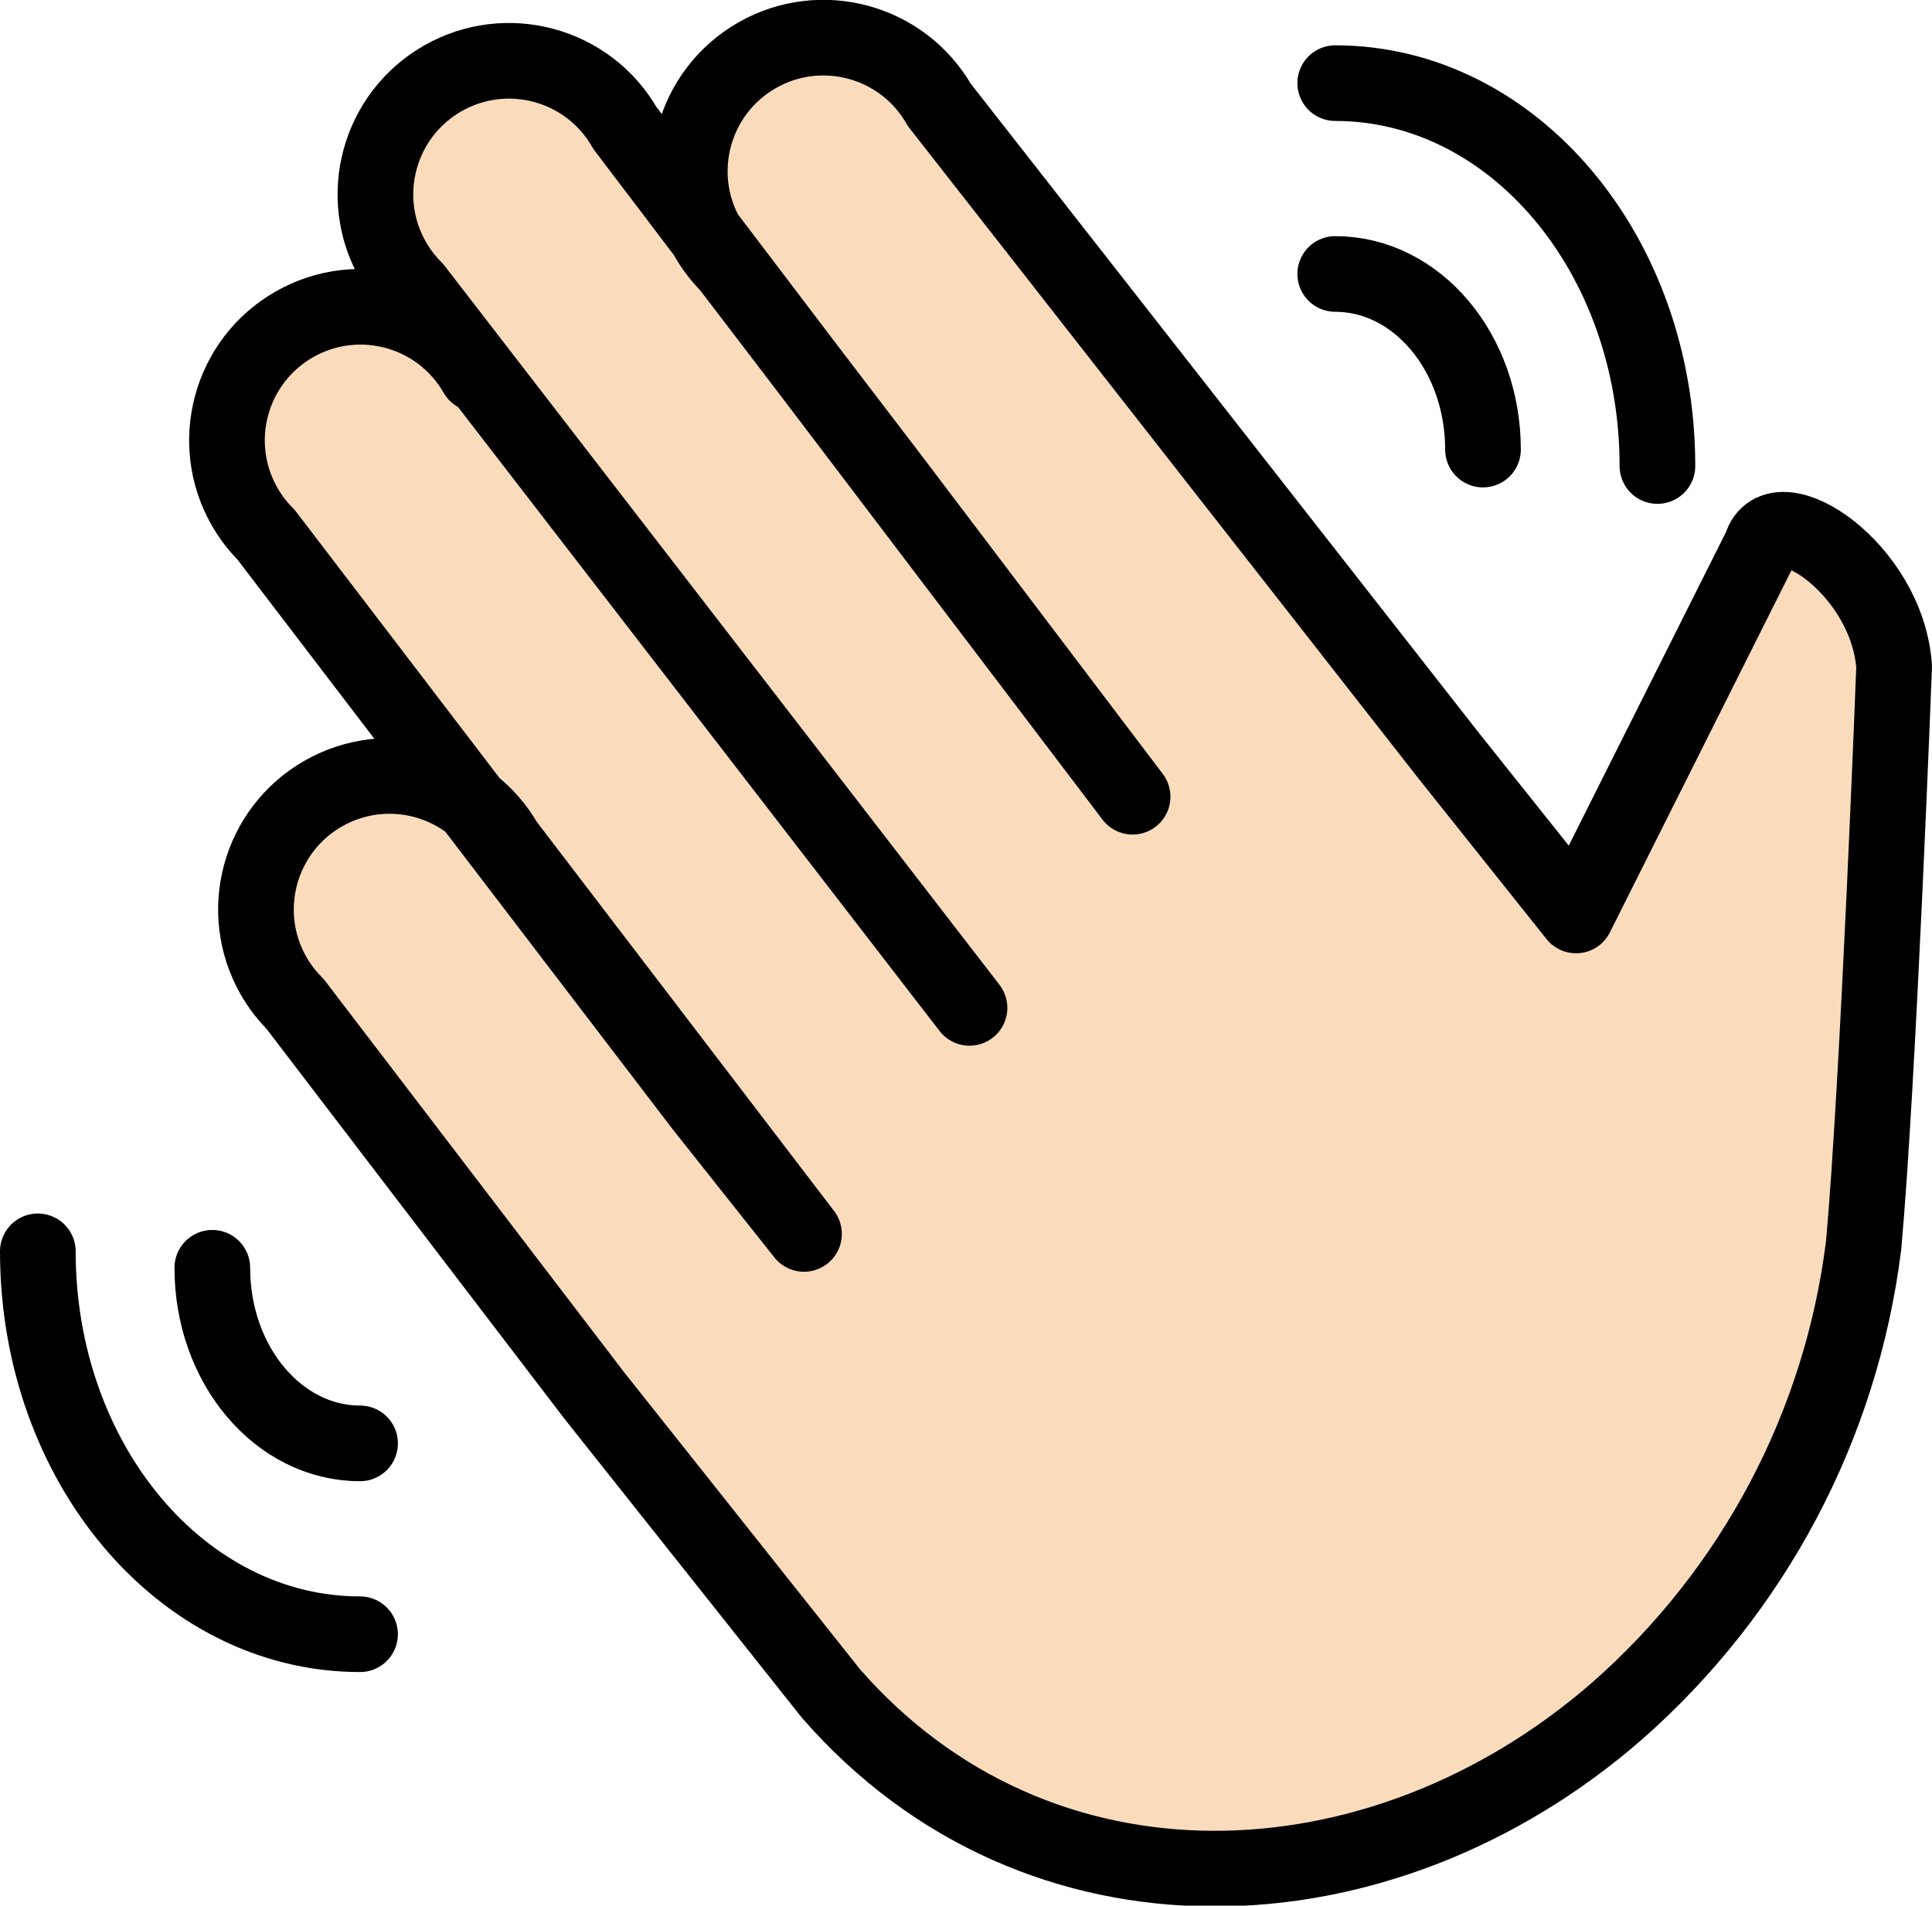 <svg xmlns="http://www.w3.org/2000/svg" xmlns:svg="http://www.w3.org/2000/svg" id="emoji" width="51.07" height="50.386" version="1.1" viewBox="0 0 51.07 50.386"><g id="skin" transform="translate(-6.061,-9.351)"><path id="path1" fill="#fadcbc" d="m 18.657,19.241 c -0.968,-1.693 -3.126,-2.28 -4.818,-1.312 -1.693,0.968 -2.28,3.126 -1.312,4.818 0.155,0.271 0.346,0.521 0.567,0.742 l 11.532,15.1 2.688,3.388 -7.891,-10.331 c -0.968,-1.693 -3.126,-2.28 -4.818,-1.312 -1.693,0.968 -2.28,3.126 -1.312,4.818 0.155,0.271 0.346,0.521 0.567,0.742 l 7.891,10.331 6.271,7.899 c 5.467,6.273 14.515,5.931 20.786,0.465 3.604,-3.168 5.923,-7.548 6.515,-12.31 0.386,-4.233 0.807,-15.301 0.807,-15.301 -0.183,-2.601 -3.135,-4.523 -3.516,-3.18 L 47.722,33.556 44.356,29.333 47.722,33.556 44.356,29.333 30.891,12.125 c -0.968,-1.693 -3.126,-2.28 -4.818,-1.312 -1.693,0.968 -2.28,3.126 -1.312,4.818 0.155,0.271 0.346,0.521 0.567,0.742 L 29.577,21.937 36,30.417 22.581,12.737 c -0.968,-1.693 -3.126,-2.28 -4.818,-1.312 -1.693,0.968 -2.28,3.126 -1.312,4.818 0.155,0.271 0.346,0.521 0.567,0.742 L 31.689,36"/></g><g id="line" transform="translate(-6.061,-9.351)"><path id="path2" fill="none" stroke="#000" stroke-linecap="round" stroke-linejoin="round" stroke-width="2" d="m 18.657,19.241 c -0.968,-1.693 -3.126,-2.28 -4.818,-1.312 -1.693,0.968 -2.28,3.126 -1.312,4.818 0.155,0.271 0.346,0.521 0.567,0.742 l 11.532,15.1 2.688,3.388 -7.891,-10.331 c -0.968,-1.693 -3.126,-2.28 -4.818,-1.312 -1.693,0.968 -2.28,3.126 -1.312,4.818 0.155,0.271 0.346,0.521 0.567,0.742 l 7.891,10.331 6.271,7.899 c 5.467,6.273 14.515,5.931 20.786,0.465 3.604,-3.168 5.923,-7.548 6.515,-12.31 0.386,-4.233 0.807,-15.301 0.807,-15.301 -0.183,-2.601 -3.135,-4.523 -3.516,-3.18 L 47.722,33.556 44.356,29.333 47.722,33.556 44.356,29.333 30.891,12.125 c -0.968,-1.693 -3.126,-2.28 -4.818,-1.312 -1.693,0.968 -2.28,3.126 -1.312,4.818 0.155,0.271 0.346,0.521 0.567,0.742 L 29.577,21.937 36,30.417 22.581,12.737 c -0.968,-1.693 -3.126,-2.28 -4.818,-1.312 -1.693,0.968 -2.28,3.126 -1.312,4.818 0.155,0.271 0.346,0.521 0.567,0.742 L 31.689,36"/><path id="path3" fill="none" stroke="#000" stroke-linecap="round" stroke-linejoin="round" stroke-miterlimit="10" stroke-width="2" d="m 11.673,42.872 c 0,2.566 1.747,4.643 3.906,4.643"/><path id="path4" fill="none" stroke="#000" stroke-linecap="round" stroke-linejoin="round" stroke-miterlimit="10" stroke-width="2" d="m 7.061,42.437 c 0,5.596 3.809,10.124 8.517,10.124"/><path id="path5" fill="none" stroke="#000" stroke-linecap="round" stroke-linejoin="round" stroke-miterlimit="10" stroke-width="2" d="m 45.262,21.238 c 0,-2.566 -1.747,-4.643 -3.906,-4.643"/><path id="path6" fill="none" stroke="#000" stroke-linecap="round" stroke-linejoin="round" stroke-miterlimit="10" stroke-width="2" d="m 49.873,21.673 c 0,-5.596 -3.809,-10.124 -8.517,-10.124"/></g></svg>